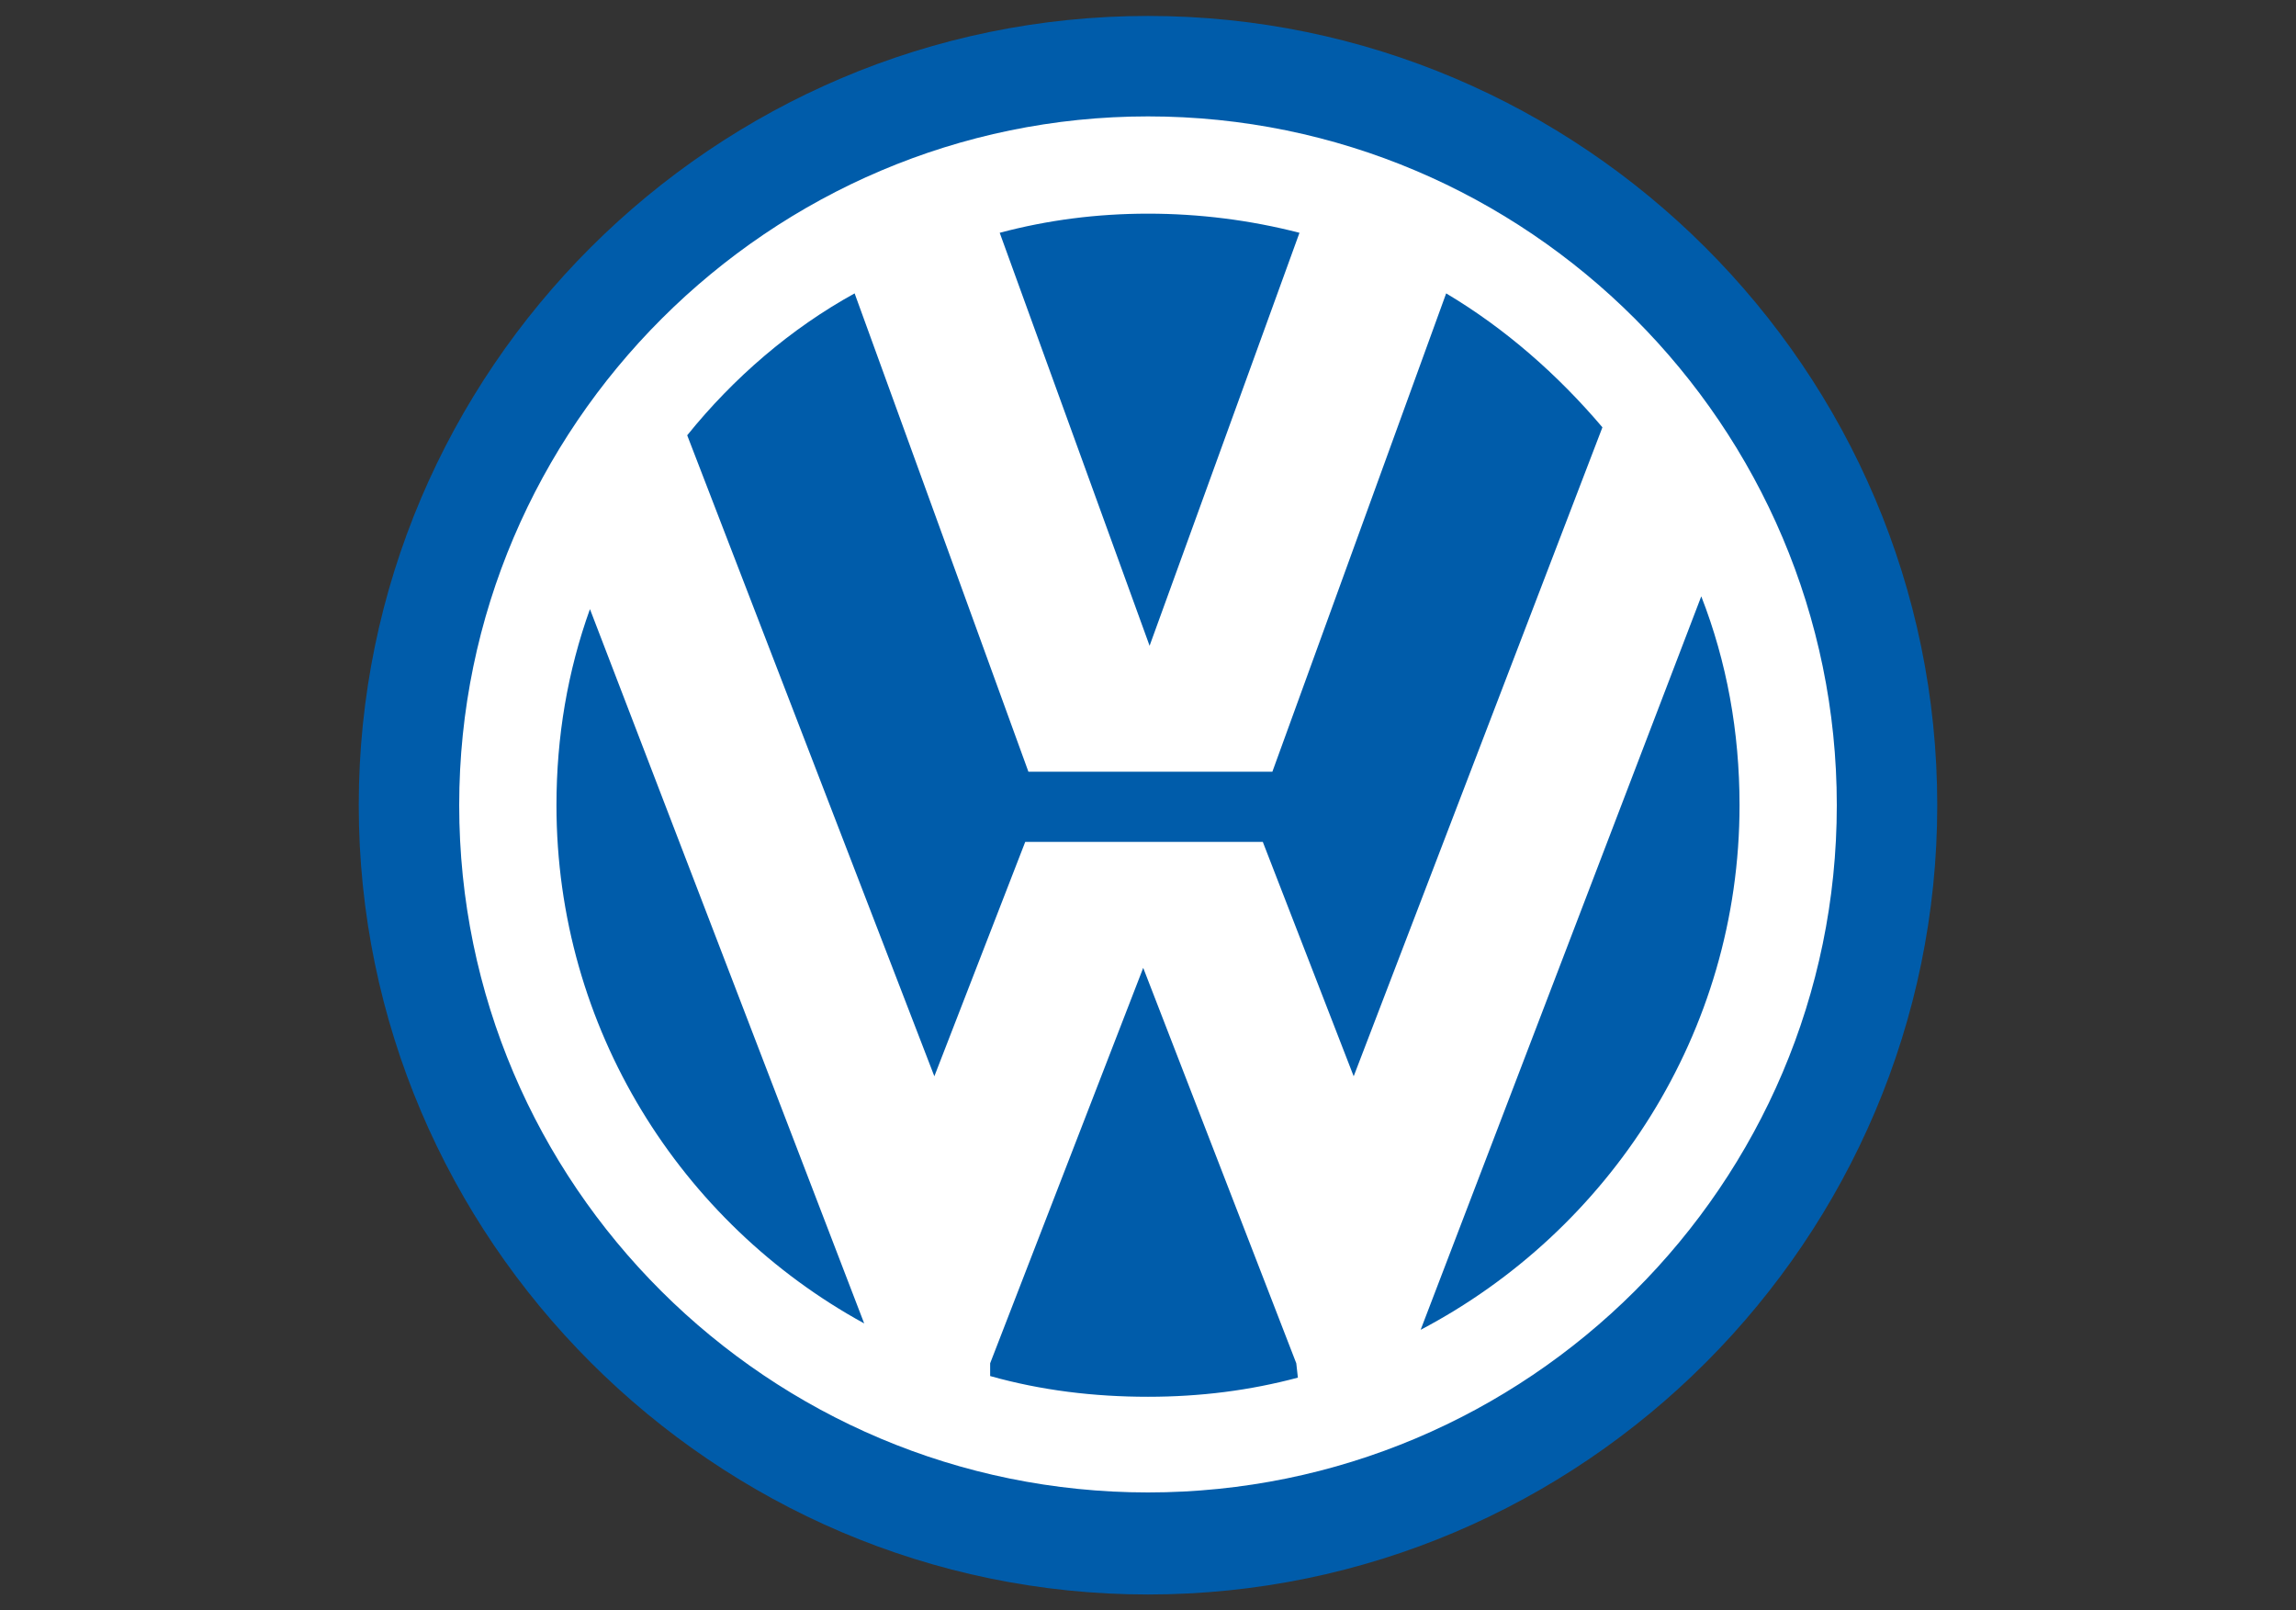 <?xml version="1.0" encoding="utf-8"?>
<!-- Generator: Adobe Illustrator 24.1.1, SVG Export Plug-In . SVG Version: 6.00 Build 0)  -->
<svg version="1.1" id="Layer_1" xmlns="http://www.w3.org/2000/svg" xmlns:xlink="http://www.w3.org/1999/xlink" x="0px" y="0px"
	 viewBox="0 0 144 101" style="enable-background:new 0 0 144 101;" xml:space="preserve">
<rect x="0" y="0" width="144" height="101" fill="#333333" stroke="none"/>
<style type="text/css">
	.st0{fill-rule:evenodd;clip-rule:evenodd;fill:#005CAA;}
	.st1{fill-rule:evenodd;clip-rule:evenodd;fill:#FFFFFF;}
</style>
<g>
	<path class="st0" d="M72,1c27.2,0,49.5,22.2,49.5,49.5c0,27.2-22.2,49.5-49.5,49.5c-27.2,0-49.5-22.3-49.5-49.5
		C22.5,23.2,44.8,1,72,1L72,1z"/>
	<path class="st1" d="M72,7.3c23.8,0,43.2,19.4,43.2,43.2c0,23.8-19.4,43.1-43.2,43.1S28.8,74.3,28.8,50.5
		C28.8,26.7,48.3,7.3,72,7.3L72,7.3z M43.1,27.3l15.5,40.2l5.7-14.7h4.4h6.1h4.4l5.7,14.7l15.6-40.7c-2.8-3.3-6.1-6.2-9.8-8.4
		L79.8,48.4H75h-5.7h-4.8l-10.9-30C49.6,20.6,46,23.7,43.1,27.3L43.1,27.3z M106.7,37.4l-17.6,46c11.8-6.2,20-18.6,20-32.9
		C109.1,45.9,108.3,41.5,106.7,37.4L106.7,37.4z M81.4,86.4l-0.1-0.9l-9.6-24.8l-9.6,24.8l0,0.8c3.2,0.9,6.5,1.3,9.9,1.3
		C75.3,87.6,78.4,87.2,81.4,86.4L81.4,86.4z M54.2,83L37,38.2c-1.4,3.9-2.1,8-2.1,12.3C34.9,64.5,42.7,76.7,54.2,83L54.2,83z
		 M72,13.4c3.2,0,6.4,0.4,9.5,1.2l-9.4,25.9l-9.4-25.9C65.7,13.8,68.8,13.4,72,13.4L72,13.4z"/>
</g>
</svg>
